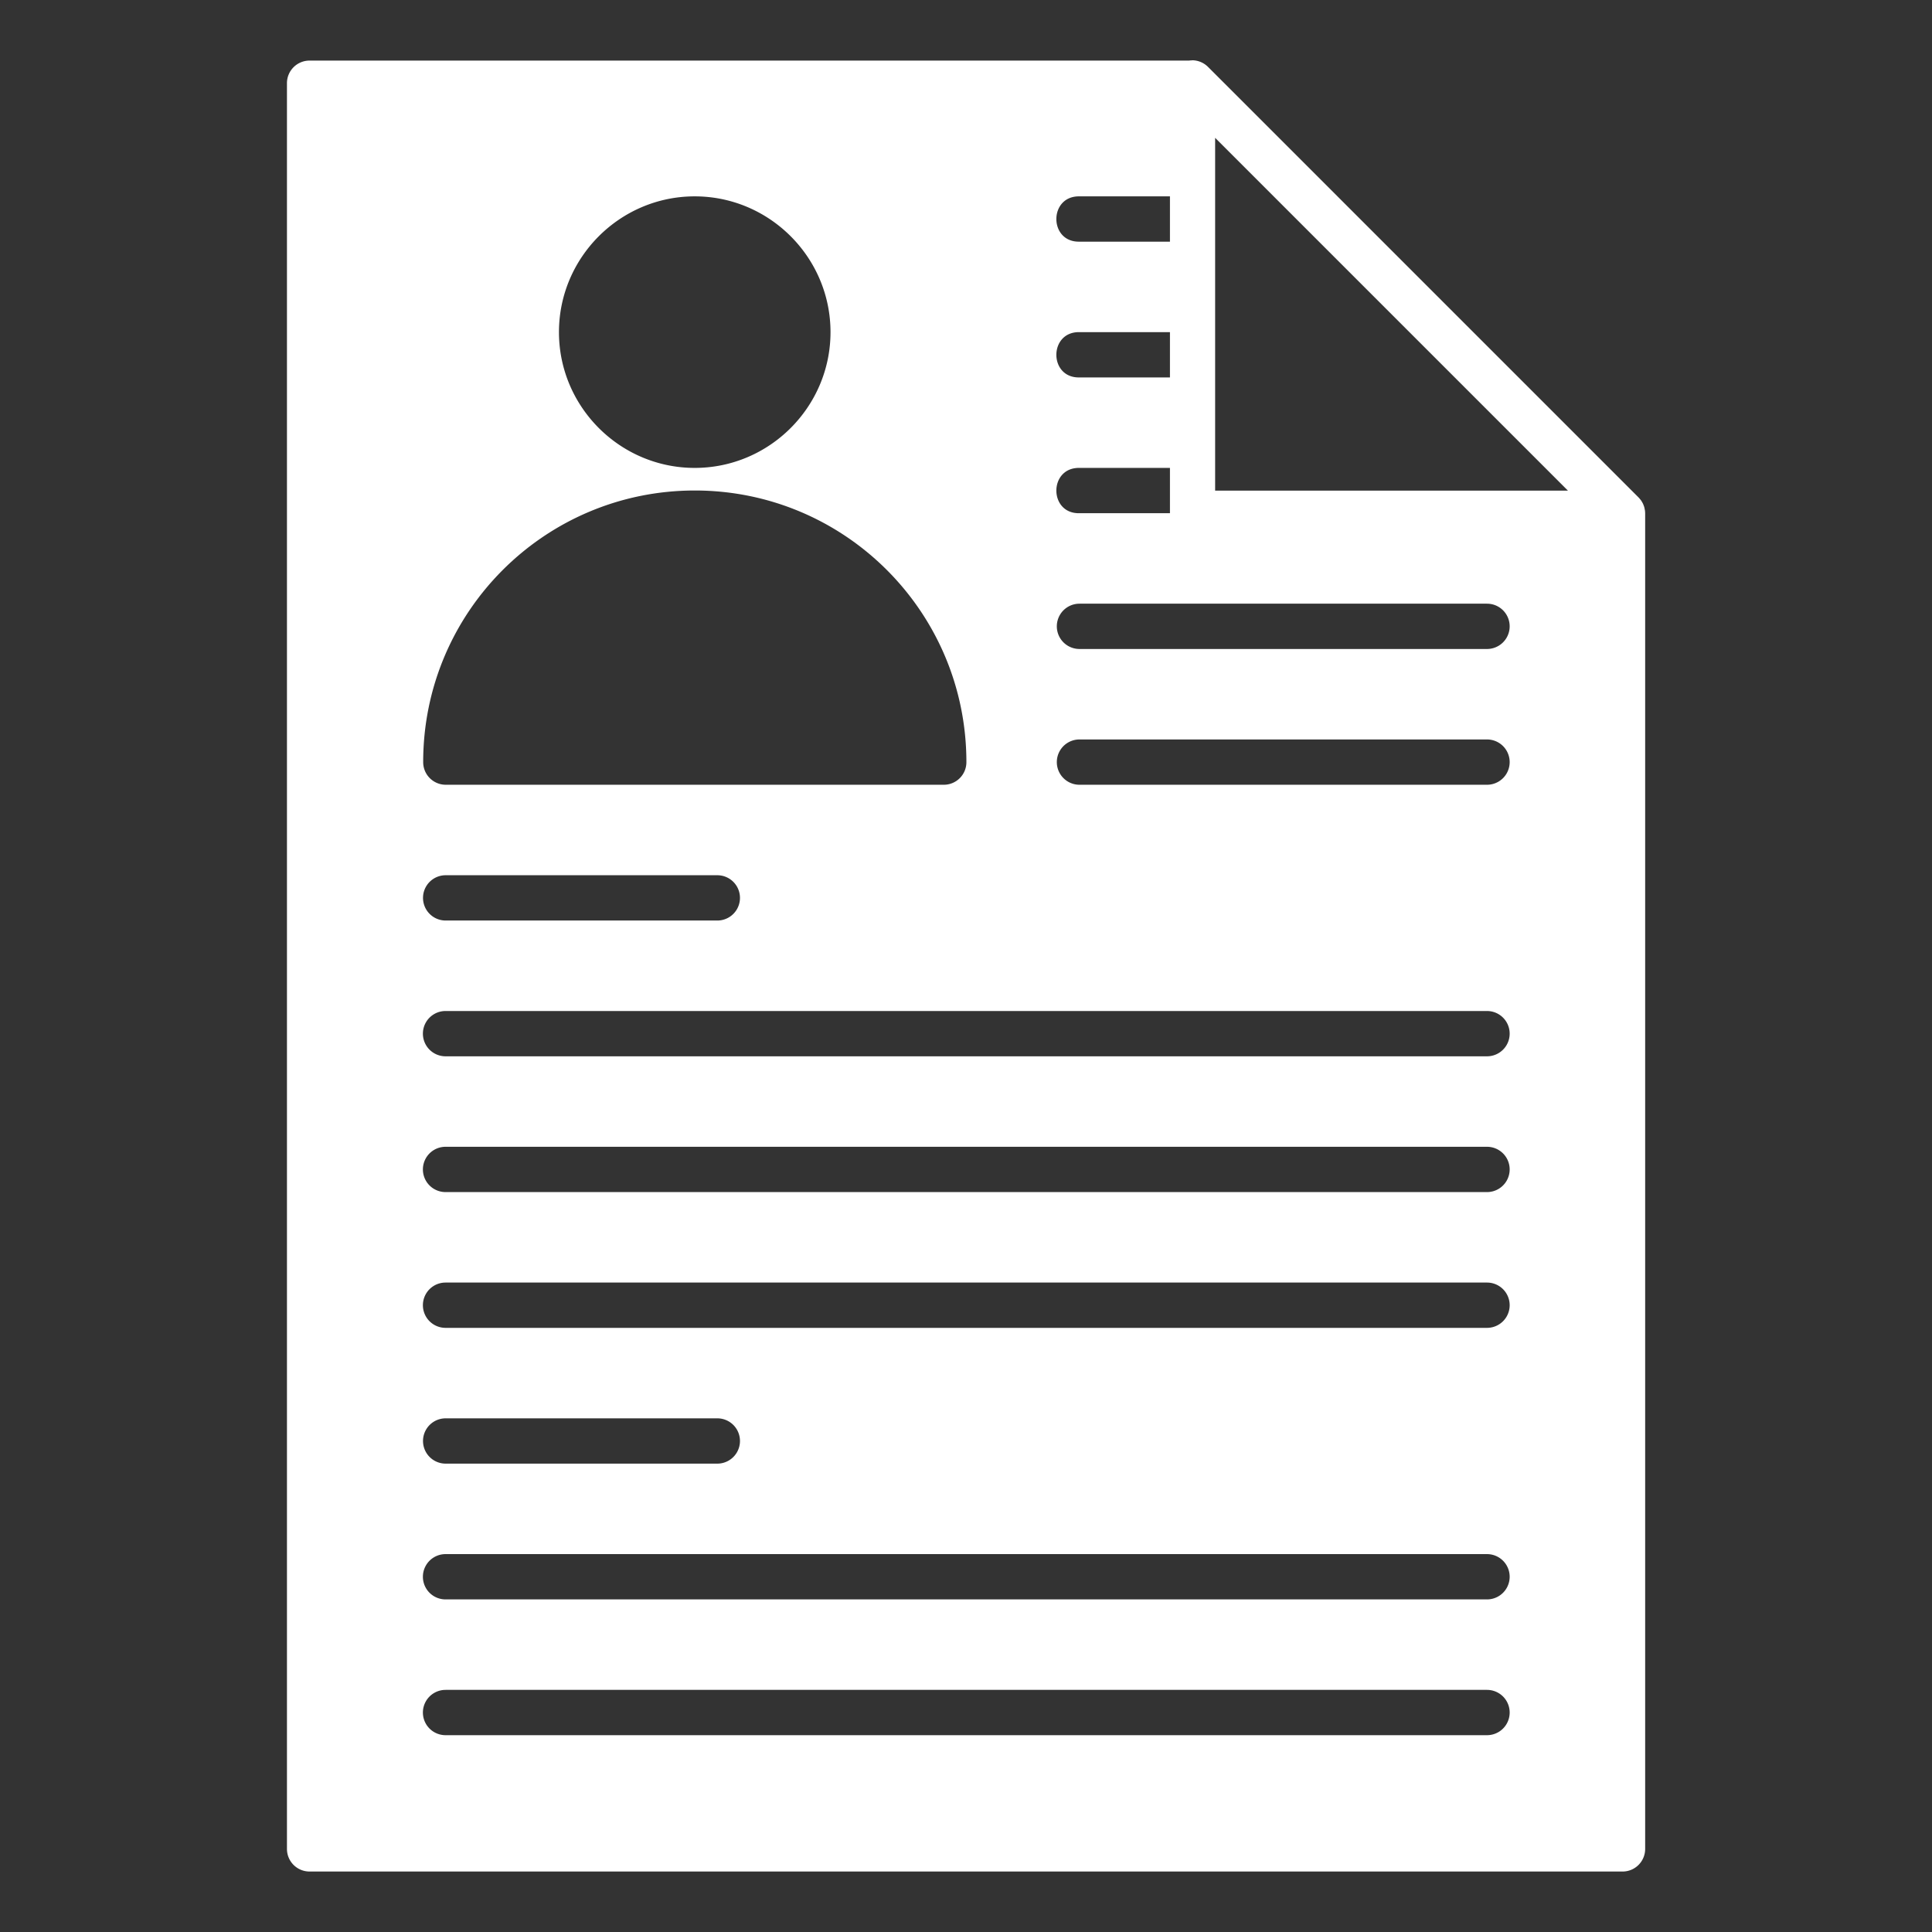 <svg id="SvgjsSvg1060" width="288" height="288" xmlns="http://www.w3.org/2000/svg" version="1.1" xmlns:xlink="http://www.w3.org/1999/xlink" xmlns:svgjs="http://svgjs.com/svgjs"><rect width="100%" height="100%" fill="#333333" stroke="none"/><defs id="SvgjsDefs1061"></defs><g id="SvgjsG1062"><svg xmlns="http://www.w3.org/2000/svg" width="288" height="288" viewBox="0 0 16.933 16.933"><path d="m 10.449,280.596 a 0.198,0.198 0 0 0 -0.027,0.002 H 2.713 a 0.198,0.198 0 0 0 -0.198,0.198 v 15.476 a 0.198,0.198 0 0 0 0.198,0.198 H 14.221 a 0.198,0.198 0 0 0 0.198,-0.198 v -11.706 a 0.198,0.198 0 0 0 -2.25e-4,-0.004 0.198,0.198 0 0 0 -5.25e-4,-0.01 0.198,0.198 0 0 0 -8.93e-4,-0.01 0.198,0.198 0 0 0 -0.002,-0.01 0.198,0.198 0 0 0 -0.002,-0.01 0.198,0.198 0 0 0 -0.002,-0.009 0.198,0.198 0 0 0 -0.003,-0.01 0.198,0.198 0 0 0 -0.004,-0.01 0.198,0.198 0 0 0 -0.003,-0.008 0.198,0.198 0 0 0 -0.005,-0.01 0.198,0.198 0 0 0 -0.004,-0.007 0.198,0.198 0 0 0 -0.006,-0.01 0.198,0.198 0 0 0 -0.004,-0.006 0.198,0.198 0 0 0 -0.008,-0.01 0.198,0.198 0 0 0 -0.005,-0.006 0.198,0.198 0 0 0 -0.009,-0.01 l -3.77,-3.77 a 0.198,0.198 0 0 0 -0.002,-0.002 0.198,0.198 0 0 0 -2.25e-4,-2.2e-4 0.198,0.198 0 0 0 -6e-4,-5.3e-4 0.198,0.198 0 0 0 -0.14,-0.058 z m 0.201,0.679 3.092,3.092 h -3.092 z m -4.561,0.513 c 0.655,0 1.19,0.535 1.19,1.19 0,0.655 -0.535,1.19 -1.19,1.19 -0.655,0 -1.19,-0.535 -1.19,-1.19 0,-0.655 0.535,-1.19 1.19,-1.19 z m 3.373,0 H 10.254 v 0.397 H 9.461 c -0.27,0.006 -0.27,-0.402 0,-0.397 z m 0,1.19 H 10.254 v 0.397 H 9.461 c -0.27,0.006 -0.27,-0.402 0,-0.397 z m 0,1.19 H 10.254 v 0.397 H 9.461 c -0.27,0.006 -0.27,-0.402 0,-0.397 z m -3.373,0.198 c 1.316,0 2.381,1.065 2.381,2.381 a 0.198,0.198 0 0 1 -0.198,0.198 h -4.365 a 0.198,0.198 0 0 1 -0.198,-0.198 c 0,-1.316 1.065,-2.381 2.381,-2.381 z m 3.373,0.992 h 3.571 a 0.198,0.198 0 1 1 0,0.397 H 9.461 a 0.198,0.198 0 1 1 0,-0.397 z m 0,1.19 h 3.571 a 0.198,0.198 0 1 1 0,0.397 H 9.461 a 0.198,0.198 0 1 1 0,-0.397 z m -5.556,1.19 h 2.381 a 0.198,0.198 0 1 1 0,0.397 h -2.381 a 0.198,0.198 0 1 1 0,-0.397 z m 0,1.19 h 9.127 a 0.198,0.198 0 1 1 0,0.397 H 3.905 a 0.198,0.198 0 1 1 0,-0.397 z m 0,1.19 h 9.127 a 0.198,0.198 0 1 1 0,0.397 H 3.905 a 0.198,0.198 0 1 1 0,-0.397 z m 0,1.19 h 9.127 a 0.198,0.198 0 1 1 0,0.397 H 3.905 a 0.198,0.198 0 1 1 0,-0.397 z m 0,1.19 h 2.381 a 0.198,0.198 0 1 1 0,0.397 h -2.381 a 0.198,0.198 0 1 1 0,-0.397 z m 0,1.19 h 9.127 a 0.198,0.198 0 1 1 0,0.397 H 3.905 a 0.198,0.198 0 1 1 0,-0.397 z m 0,1.19 h 9.127 a 0.198,0.198 0 1 1 0,0.397 H 3.905 a 0.198,0.198 0 1 1 0,-0.397 z" color="#000" enable-background="accumulate" font-family="sans-serif" font-weight="400" overflow="visible" paint-order="fill markers stroke" transform="translate(0 -280.067)" style="line-height:normal;font-variant-ligatures:normal;font-variant-position:normal;font-variant-caps:normal;font-variant-numeric:normal;font-variant-alternates:normal;font-feature-settings:normal;text-indent:0;text-align:start;text-decoration-line:none;text-decoration-style:solid;text-decoration-color:#000;text-transform:none;text-orientation:mixed;white-space:normal;shape-padding:0;isolation:auto;mix-blend-mode:normal;solid-color:#000;solid-opacity:1" fill="#ffffff" class="color000 svgShape"></path></svg></g></svg>